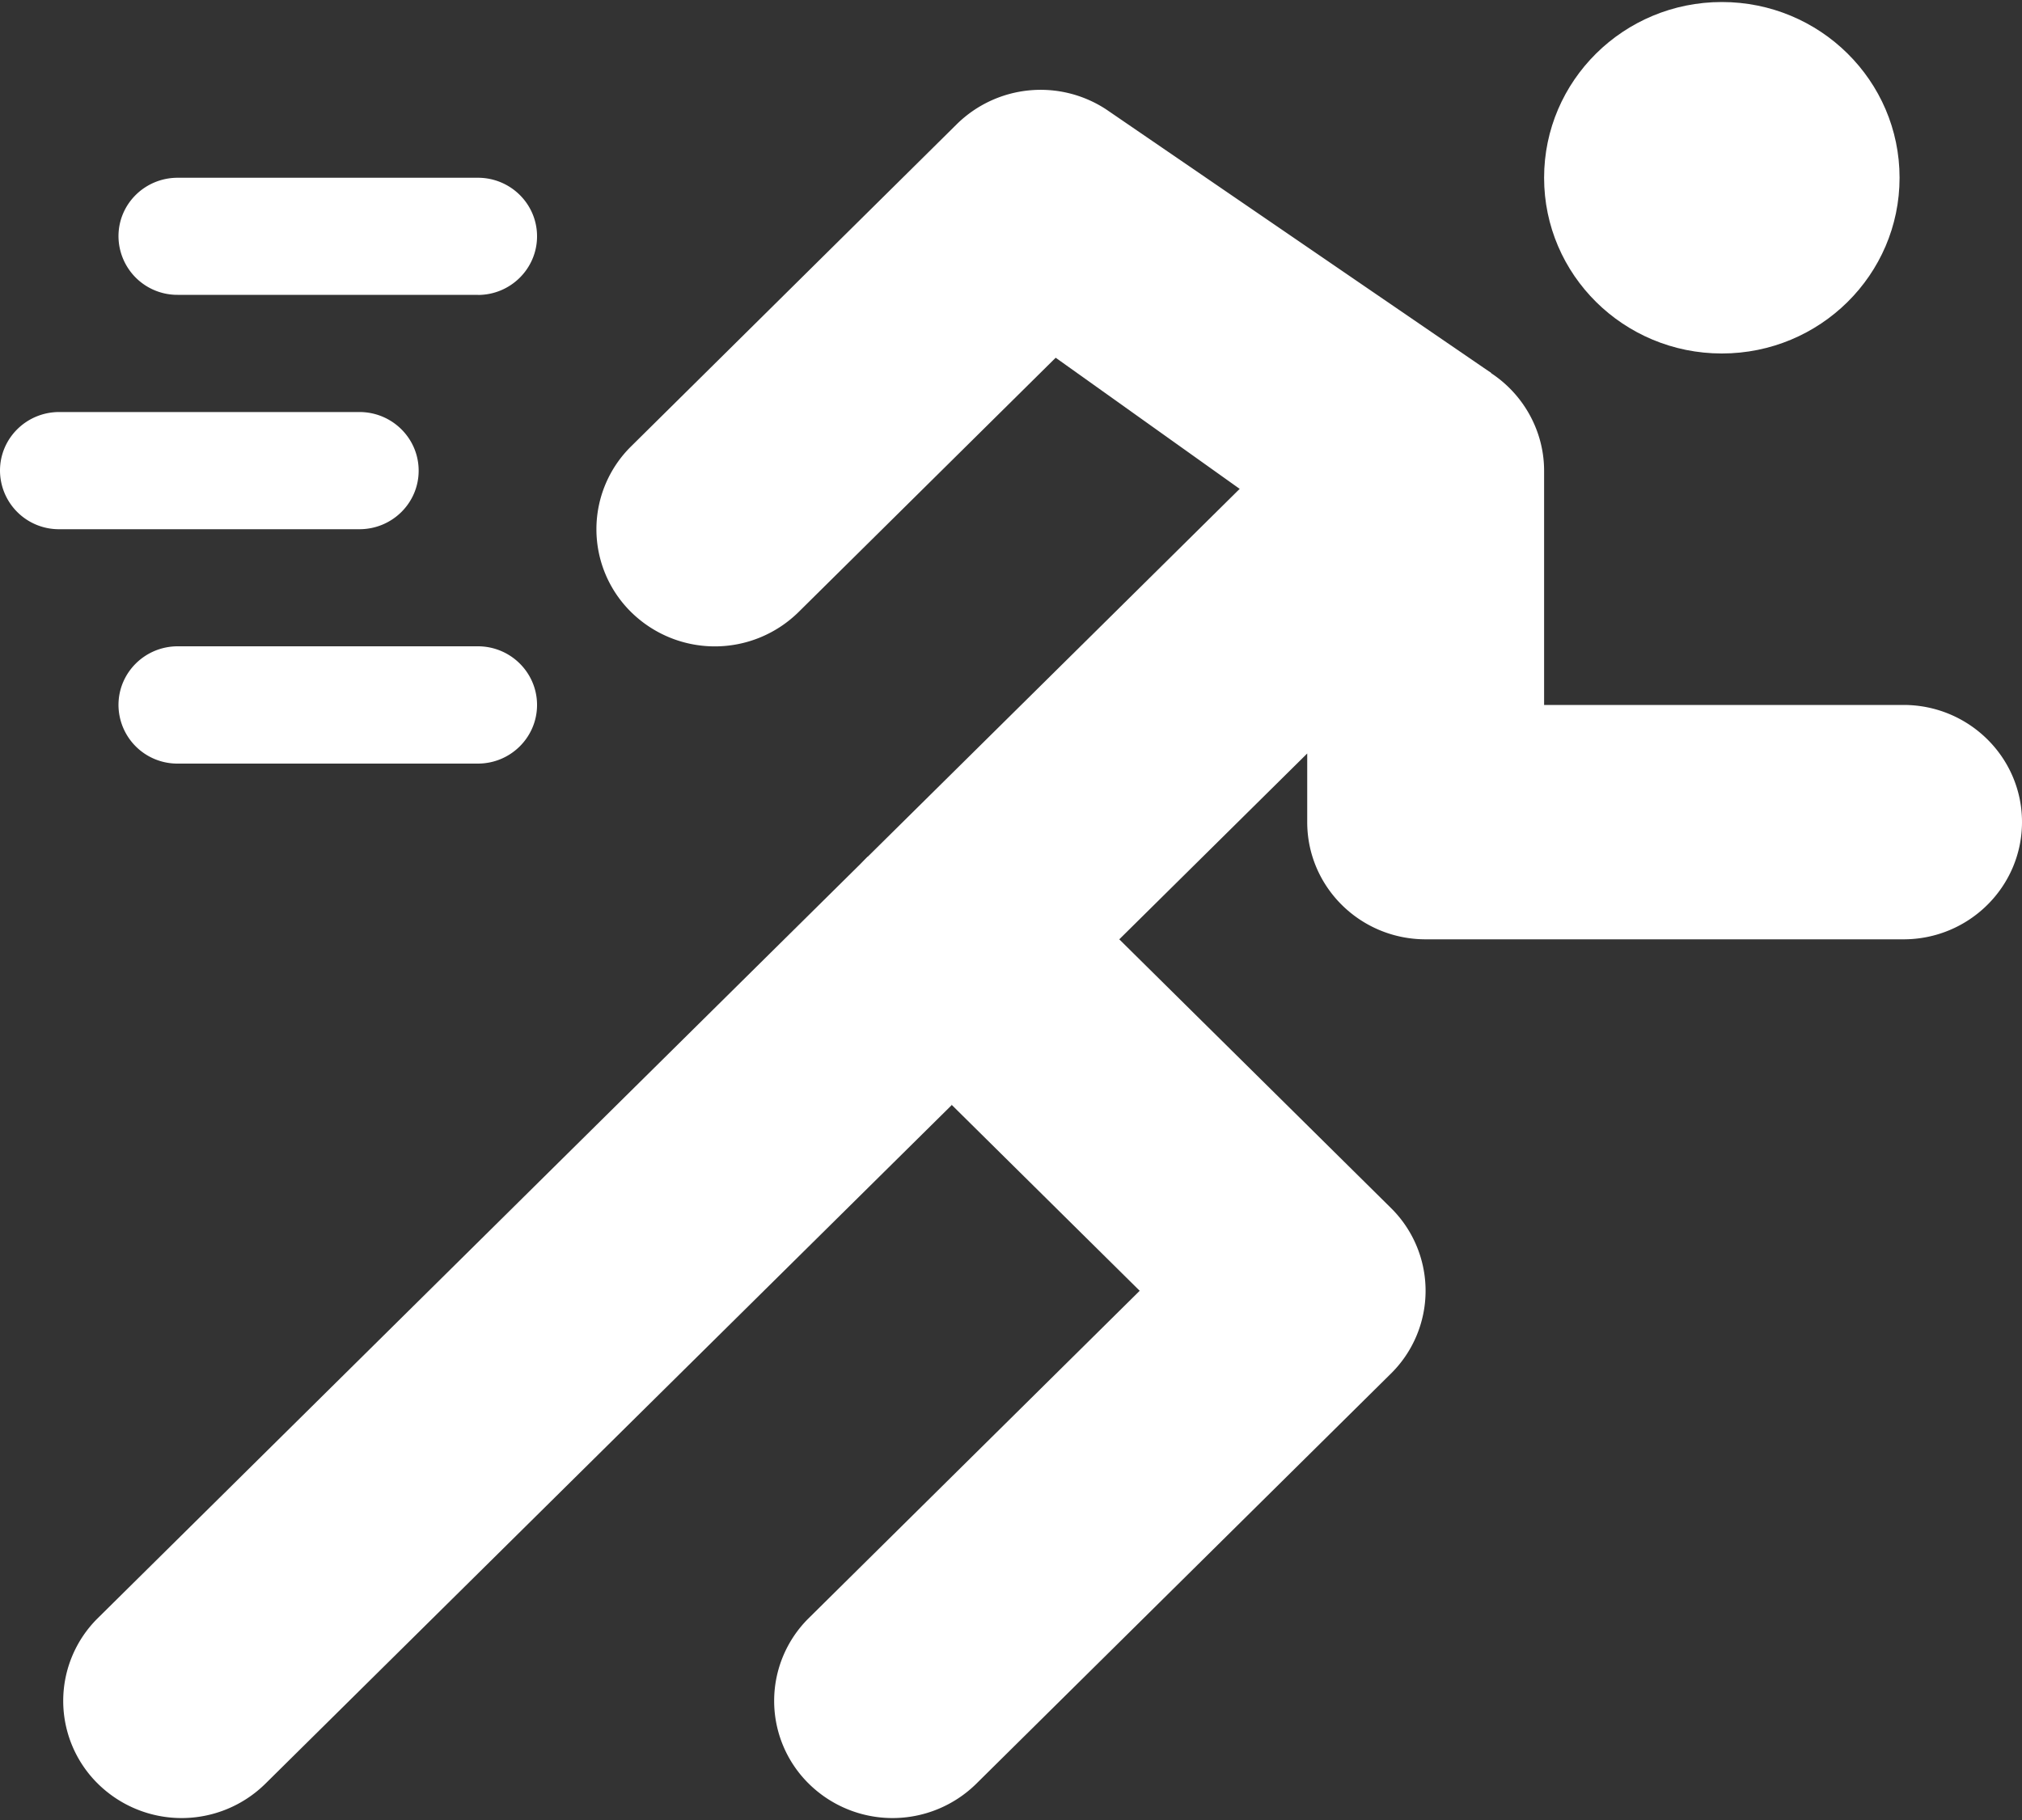 <svg xmlns="http://www.w3.org/2000/svg" width="20" height="18" viewBox="0 0 20 18">
    <rect x="0" y="0" width="20" height="18" fill="#333333" stroke="none"/>
    <g fill="#FFF" fill-rule="nonzero">
        <path d="M4.727 2.916h-2.97a.582.582 0 0 1-.585-.58c0-.32.262-.578.586-.578h2.969c.323 0 .585.259.585.579 0 .32-.262.58-.585.58zM4.727 7.552h-2.97a.582.582 0 0 1-.585-.58c0-.32.262-.58.586-.58h2.969c.323 0 .585.26.585.58 0 .32-.262.58-.585.58zM3.555 5.234H.585A.582.582 0 0 1 0 4.654c0-.32.262-.579.586-.579h2.969c.324 0 .586.26.586.58 0 .32-.262.579-.586.579zM10.943 1.083a1.182 1.182 0 0 0-1.479.145L6.242 4.415a1.15 1.15 0 0 0 0 1.638 1.18 1.18 0 0 0 1.657 0l2.543-2.515 1.82 1.297 2.49-1.145-3.809-2.607zM8.586 8.47L.968 16.003a1.15 1.15 0 0 0 0 1.638 1.18 1.18 0 0 0 1.657 0l6.79-6.713-.83-2.458z"/>
        <path d="M18.828 6.972h-3.555V4.655c0-.456-.278-.887-.724-1.07a1.185 1.185 0 0 0-1.276.25L8.586 8.47a1.15 1.15 0 0 0 0 1.639l2.687 2.657L8 16.003a1.15 1.15 0 0 0 0 1.638 1.18 1.18 0 0 0 1.657 0l4.101-4.056a1.15 1.15 0 0 0 0-1.638L11.071 9.29l1.859-1.838v.679c0 .64.524 1.159 1.172 1.159h4.726c.647 0 1.172-.52 1.172-1.16 0-.639-.525-1.158-1.172-1.158z"/>
        <ellipse cx="17.031" cy="1.758" rx="1.758" ry="1.738"/>
    </g>
</svg>
